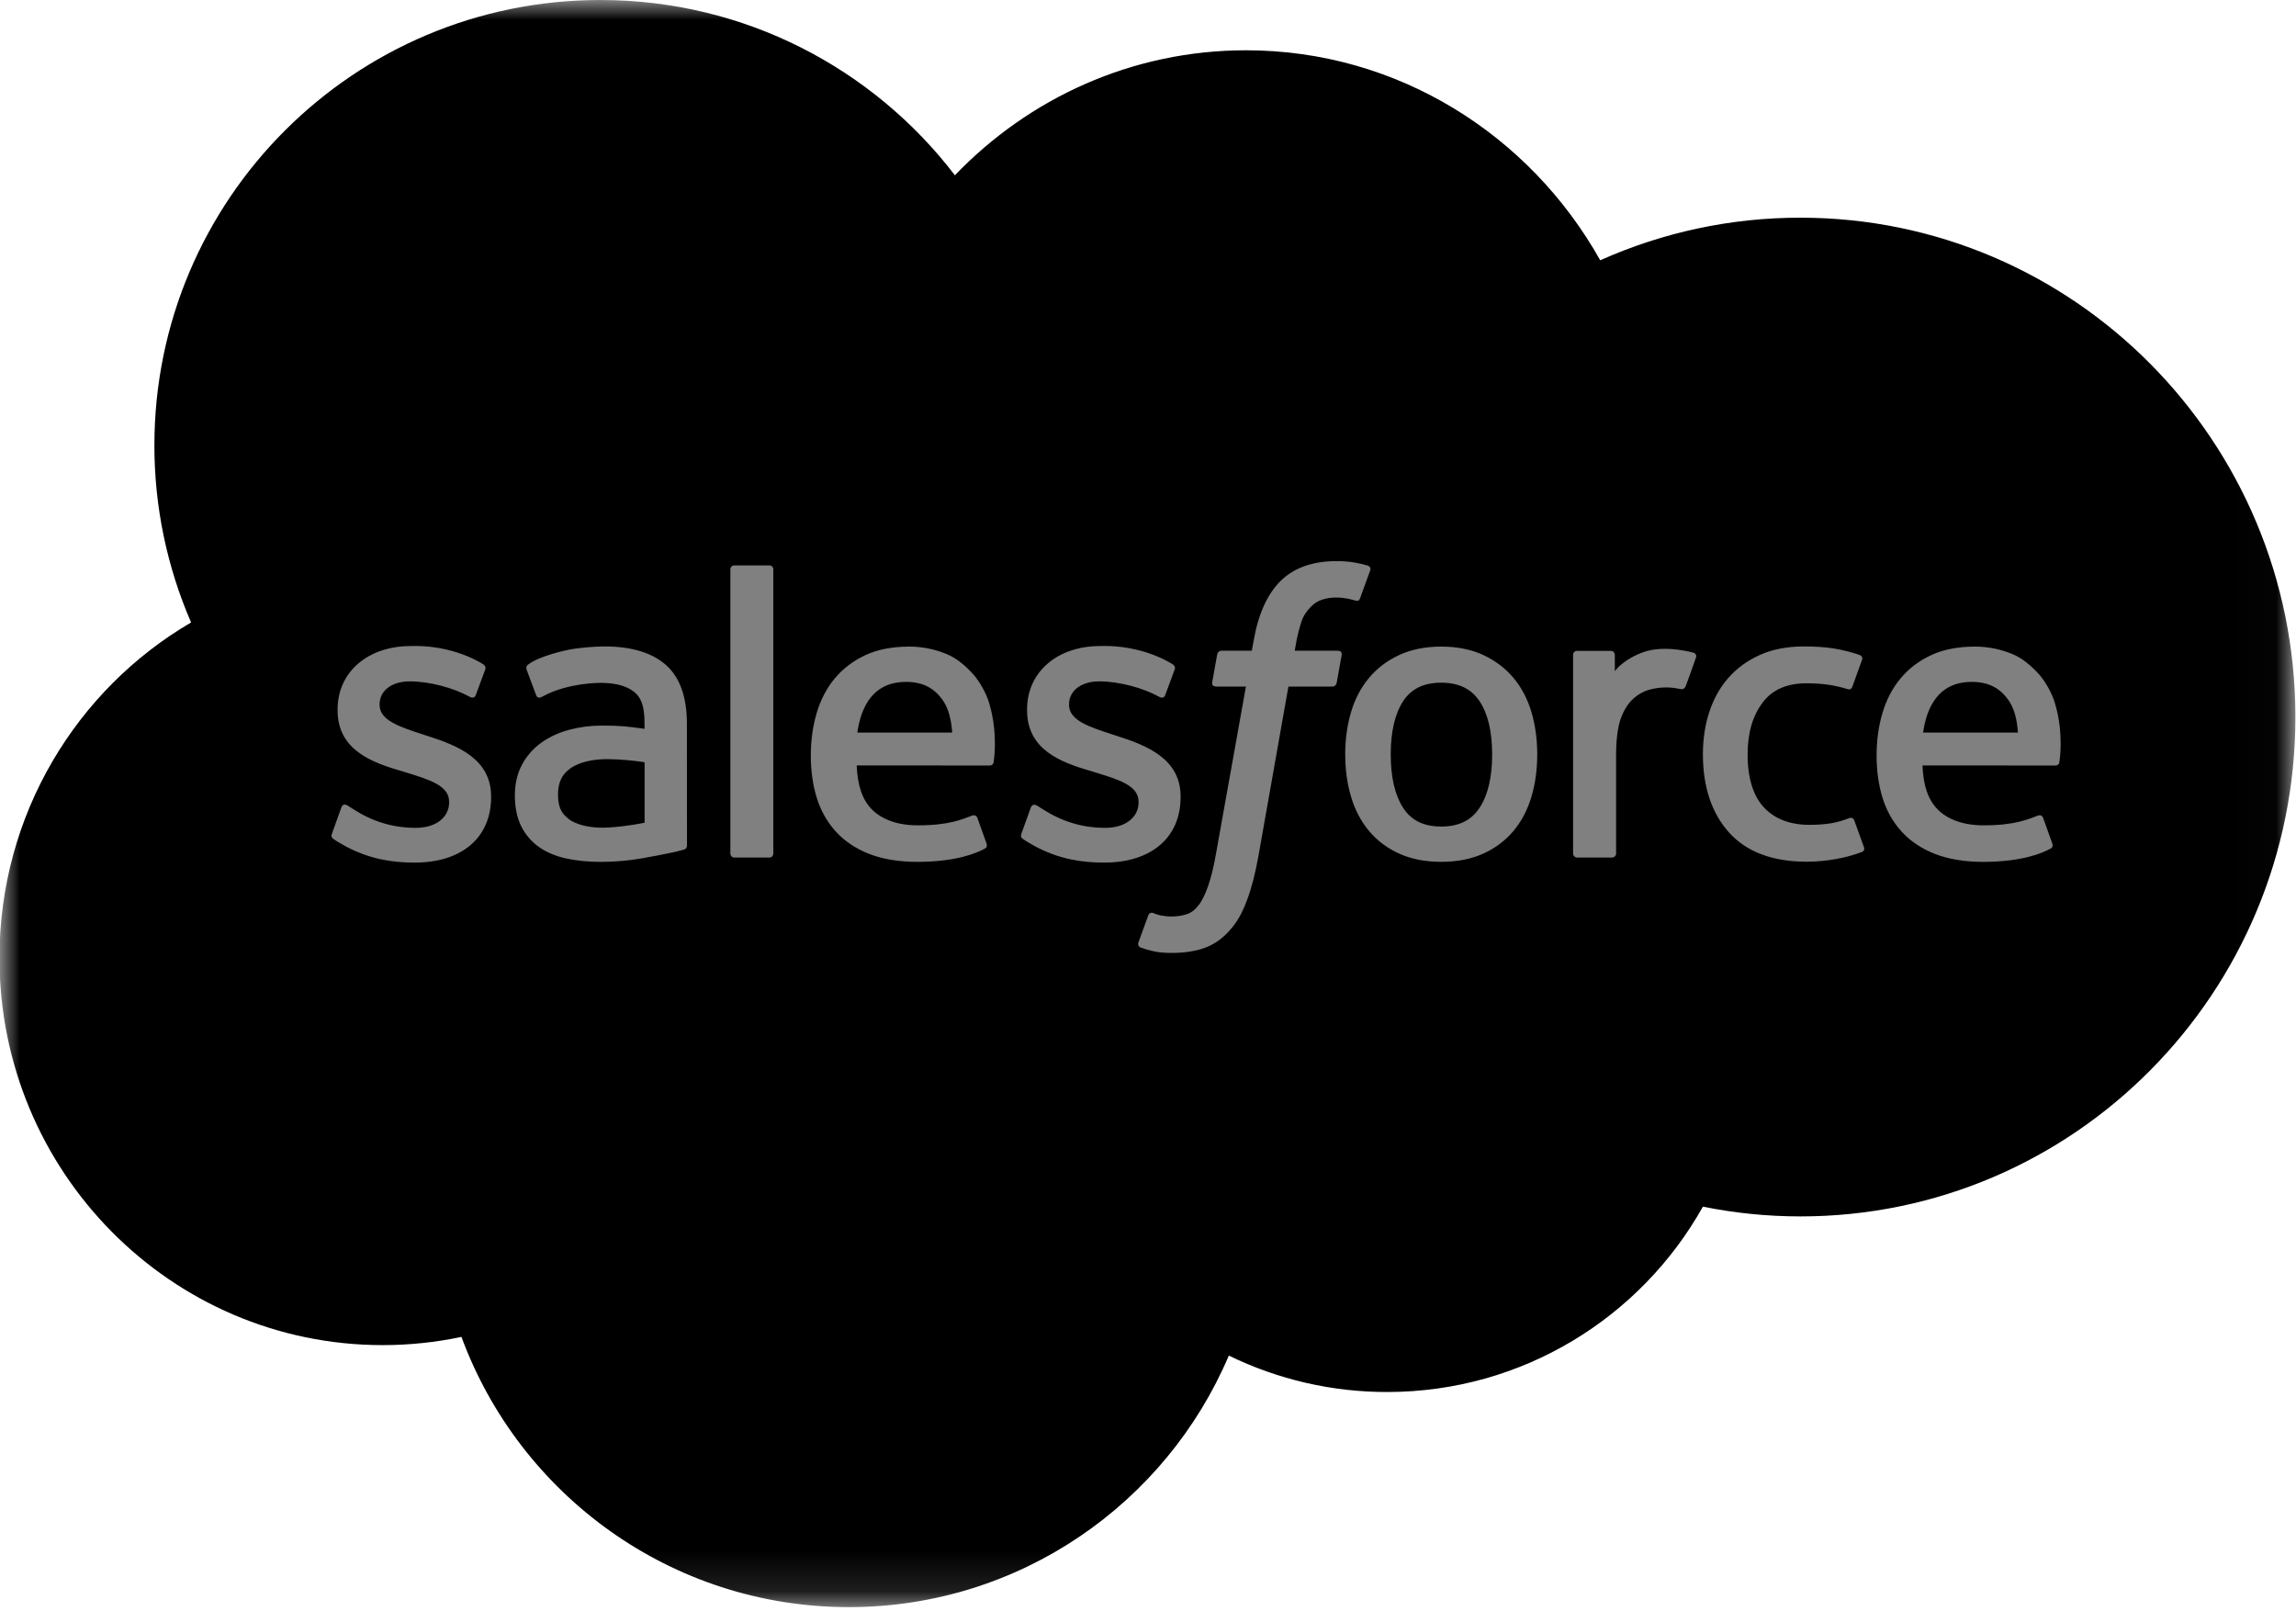 <svg width="57" height="40" viewBox="0 0 57 40"  xmlns="http://www.w3.org/2000/svg">
<mask id="mask0_1_264" style="mask-type:alpha" maskUnits="userSpaceOnUse" x="0" y="0" width="57" height="40">
<path d="M0 0H56.985V39.883H0V0Z" />
</mask>
<g mask="url(#mask0_1_264)">
<path fill-rule="evenodd" clip-rule="evenodd" d="M23.706 4.351C25.544 2.436 28.104 1.248 30.934 1.248C34.696 1.248 37.979 3.346 39.727 6.461C41.291 5.762 42.984 5.402 44.697 5.404C51.483 5.404 56.985 10.954 56.985 17.8C56.985 24.646 51.483 30.196 44.697 30.196C43.868 30.196 43.059 30.112 42.276 29.954C40.737 32.7 37.803 34.555 34.437 34.555C33.075 34.557 31.731 34.248 30.507 33.651C28.946 37.322 25.31 39.895 21.073 39.895C16.66 39.895 12.899 37.103 11.456 33.187C10.813 33.323 10.158 33.391 9.5 33.391C4.246 33.391 -0.013 29.087 -0.013 23.779C-0.013 20.221 1.9 17.114 4.744 15.452C4.142 14.065 3.832 12.568 3.833 11.056C3.833 4.95 8.79 0 14.904 0C18.493 0 21.683 1.706 23.706 4.351Z" />
<path fill-rule="evenodd" clip-rule="evenodd" d="M8.243 20.689C8.207 20.782 8.255 20.802 8.267 20.818C8.374 20.896 8.483 20.952 8.592 21.015C9.174 21.322 9.723 21.413 10.297 21.413C11.466 21.413 12.192 20.791 12.192 19.79V19.77C12.192 18.845 11.372 18.508 10.604 18.266L10.504 18.233C9.924 18.045 9.424 17.882 9.424 17.501V17.481C9.424 17.154 9.716 16.914 10.169 16.914C10.673 16.914 11.27 17.081 11.655 17.294C11.655 17.294 11.768 17.367 11.81 17.258C11.832 17.198 12.027 16.674 12.047 16.618C12.069 16.556 12.03 16.51 11.991 16.486C11.551 16.218 10.944 16.036 10.315 16.036L10.199 16.037C9.129 16.037 8.381 16.684 8.381 17.61V17.63C8.381 18.606 9.206 18.923 9.978 19.143L10.102 19.182C10.664 19.355 11.15 19.504 11.15 19.899V19.919C11.15 20.281 10.834 20.55 10.326 20.55C10.129 20.55 9.5 20.547 8.82 20.117C8.738 20.069 8.691 20.035 8.627 19.996C8.594 19.975 8.51 19.939 8.473 20.049L8.243 20.689ZM25.359 20.689C25.323 20.782 25.372 20.802 25.384 20.818C25.49 20.896 25.599 20.952 25.709 21.015C26.29 21.322 26.839 21.413 27.413 21.413C28.582 21.413 29.309 20.791 29.309 19.79V19.77C29.309 18.845 28.489 18.508 27.72 18.266L27.62 18.233C27.041 18.045 26.54 17.882 26.54 17.501V17.481C26.54 17.154 26.833 16.914 27.286 16.914C27.79 16.914 28.386 17.081 28.771 17.294C28.771 17.294 28.885 17.367 28.926 17.258C28.948 17.198 29.143 16.674 29.163 16.618C29.186 16.556 29.147 16.51 29.107 16.486C28.667 16.218 28.06 16.036 27.432 16.036L27.315 16.037C26.245 16.037 25.498 16.684 25.498 17.61V17.63C25.498 18.606 26.322 18.923 27.094 19.143L27.218 19.182C27.78 19.355 28.266 19.504 28.266 19.899V19.919C28.266 20.281 27.95 20.55 27.442 20.55C27.245 20.55 26.616 20.547 25.936 20.117C25.854 20.069 25.806 20.036 25.743 19.996C25.722 19.982 25.624 19.944 25.59 20.049L25.359 20.689ZM37.044 18.728C37.044 19.293 36.938 19.74 36.731 20.054C36.525 20.366 36.214 20.518 35.78 20.518C35.346 20.518 35.037 20.367 34.834 20.055C34.63 19.74 34.526 19.293 34.526 18.728C34.526 18.163 34.63 17.718 34.834 17.406C35.037 17.097 35.346 16.947 35.78 16.947C36.214 16.947 36.525 17.097 36.731 17.406C36.939 17.718 37.044 18.163 37.044 18.728ZM38.02 17.679C37.924 17.355 37.775 17.069 37.576 16.831C37.377 16.592 37.125 16.4 36.826 16.261C36.528 16.122 36.176 16.051 35.78 16.051C35.384 16.051 35.032 16.122 34.734 16.261C34.435 16.4 34.183 16.592 33.984 16.831C33.785 17.07 33.636 17.355 33.54 17.679C33.445 18.001 33.396 18.354 33.396 18.728C33.396 19.102 33.445 19.455 33.54 19.776C33.636 20.1 33.785 20.385 33.984 20.624C34.183 20.863 34.436 21.054 34.734 21.189C35.033 21.325 35.385 21.394 35.78 21.394C36.176 21.394 36.527 21.325 36.826 21.189C37.124 21.054 37.376 20.863 37.576 20.624C37.775 20.386 37.924 20.1 38.02 19.776C38.115 19.454 38.163 19.101 38.163 18.728C38.163 18.354 38.115 18.001 38.02 17.679ZM46.034 20.367C46.002 20.272 45.91 20.308 45.91 20.308C45.768 20.362 45.617 20.412 45.456 20.437C45.293 20.463 45.113 20.476 44.921 20.476C44.449 20.476 44.073 20.335 43.805 20.058C43.535 19.78 43.384 19.331 43.386 18.723C43.387 18.171 43.521 17.755 43.76 17.438C43.998 17.123 44.36 16.962 44.843 16.962C45.245 16.962 45.553 17.008 45.874 17.109C45.874 17.109 45.951 17.142 45.988 17.042C46.073 16.805 46.136 16.636 46.228 16.375C46.254 16.301 46.19 16.269 46.167 16.26C46.04 16.211 45.742 16.13 45.516 16.096C45.305 16.063 45.059 16.047 44.784 16.047C44.374 16.047 44.008 16.117 43.696 16.256C43.384 16.395 43.12 16.587 42.91 16.825C42.7 17.064 42.541 17.349 42.435 17.673C42.329 17.995 42.276 18.349 42.276 18.724C42.276 19.533 42.494 20.187 42.925 20.666C43.358 21.147 44.006 21.391 44.852 21.391C45.352 21.391 45.865 21.29 46.234 21.145C46.234 21.145 46.305 21.111 46.274 21.029L46.034 20.367ZM47.742 18.186C47.788 17.871 47.874 17.61 48.009 17.406C48.211 17.097 48.52 16.927 48.953 16.927C49.387 16.927 49.673 17.097 49.879 17.406C50.015 17.61 50.075 17.882 50.098 18.186L47.742 18.186ZM51.027 17.495C50.944 17.182 50.739 16.866 50.605 16.722C50.392 16.492 50.184 16.332 49.977 16.244C49.678 16.116 49.356 16.051 49.031 16.051C48.619 16.051 48.244 16.121 47.941 16.264C47.636 16.406 47.38 16.602 47.18 16.844C46.979 17.086 46.829 17.375 46.733 17.702C46.636 18.027 46.588 18.382 46.588 18.756C46.588 19.137 46.638 19.492 46.737 19.811C46.838 20.133 46.999 20.415 47.216 20.651C47.433 20.887 47.713 21.072 48.047 21.201C48.379 21.329 48.783 21.396 49.246 21.395C50.201 21.392 50.703 21.179 50.91 21.064C50.947 21.044 50.981 21.009 50.938 20.907L50.722 20.302C50.689 20.211 50.597 20.244 50.597 20.244C50.361 20.332 50.025 20.49 49.241 20.488C48.729 20.488 48.349 20.336 48.111 20.1C47.867 19.858 47.747 19.503 47.727 19.001L51.03 19.003C51.03 19.003 51.117 19.003 51.126 18.918C51.13 18.882 51.239 18.239 51.027 17.495ZM21.283 18.186C21.33 17.871 21.416 17.61 21.55 17.406C21.753 17.097 22.061 16.927 22.495 16.927C22.929 16.927 23.215 17.097 23.421 17.406C23.557 17.61 23.616 17.882 23.64 18.186L21.283 18.186ZM24.569 17.495C24.486 17.182 24.281 16.866 24.147 16.722C23.934 16.492 23.726 16.332 23.519 16.244C23.22 16.116 22.898 16.051 22.573 16.051C22.161 16.051 21.786 16.121 21.482 16.264C21.178 16.406 20.922 16.602 20.721 16.844C20.521 17.086 20.37 17.375 20.274 17.702C20.178 18.027 20.129 18.382 20.129 18.756C20.129 19.137 20.179 19.492 20.279 19.811C20.379 20.133 20.541 20.415 20.758 20.651C20.975 20.887 21.254 21.072 21.588 21.201C21.921 21.329 22.324 21.396 22.788 21.395C23.742 21.392 24.244 21.179 24.452 21.064C24.488 21.044 24.523 21.009 24.48 20.907L24.264 20.302C24.23 20.211 24.139 20.244 24.139 20.244C23.902 20.332 23.567 20.49 22.783 20.488C22.271 20.488 21.891 20.336 21.652 20.1C21.409 19.858 21.289 19.503 21.268 19.001L24.572 19.003C24.572 19.003 24.659 19.003 24.668 18.918C24.671 18.882 24.781 18.239 24.569 17.495ZM14.143 20.349C14.013 20.245 13.995 20.22 13.952 20.153C13.886 20.052 13.853 19.907 13.853 19.723C13.853 19.433 13.949 19.224 14.148 19.084C14.146 19.084 14.433 18.836 15.106 18.845C15.406 18.85 15.706 18.876 16.003 18.921V20.423H16.003C16.003 20.423 15.583 20.513 15.111 20.542C14.439 20.582 14.14 20.348 14.143 20.349ZM15.457 18.027C15.323 18.017 15.149 18.012 14.941 18.012C14.658 18.012 14.385 18.048 14.128 18.117C13.87 18.186 13.638 18.294 13.438 18.437C13.239 18.579 13.075 18.765 12.959 18.982C12.842 19.2 12.782 19.456 12.782 19.743C12.782 20.036 12.833 20.29 12.933 20.497C13.032 20.702 13.18 20.88 13.364 21.014C13.548 21.148 13.774 21.246 14.037 21.306C14.297 21.365 14.591 21.395 14.912 21.395C15.251 21.395 15.589 21.366 15.916 21.311C16.194 21.263 16.471 21.209 16.748 21.15C16.858 21.124 16.979 21.091 16.979 21.091C17.061 21.07 17.055 20.983 17.055 20.983L17.053 17.962C17.053 17.299 16.876 16.808 16.528 16.503C16.181 16.2 15.671 16.047 15.01 16.047C14.762 16.047 14.364 16.08 14.125 16.128C14.125 16.128 13.404 16.268 13.107 16.501C13.107 16.501 13.041 16.541 13.077 16.632L13.311 17.26C13.34 17.342 13.419 17.314 13.419 17.314C13.419 17.314 13.444 17.304 13.474 17.287C14.109 16.941 14.913 16.951 14.913 16.951C15.27 16.951 15.545 17.024 15.73 17.165C15.91 17.303 16.001 17.512 16.001 17.952V18.092C15.718 18.051 15.457 18.027 15.457 18.027ZM42.103 16.325C42.108 16.314 42.111 16.302 42.111 16.29C42.111 16.278 42.108 16.266 42.104 16.255C42.099 16.244 42.092 16.234 42.084 16.226C42.075 16.217 42.065 16.211 42.054 16.206C41.997 16.185 41.716 16.126 41.5 16.112C41.085 16.086 40.854 16.156 40.648 16.249C40.443 16.341 40.216 16.491 40.09 16.661L40.089 16.258C40.089 16.203 40.05 16.158 39.995 16.158H39.148C39.093 16.158 39.053 16.203 39.053 16.258V21.186C39.053 21.213 39.064 21.238 39.082 21.257C39.101 21.276 39.127 21.287 39.153 21.287H40.021C40.048 21.287 40.073 21.276 40.092 21.257C40.111 21.238 40.121 21.213 40.121 21.186V18.724C40.121 18.394 40.158 18.064 40.23 17.857C40.302 17.652 40.4 17.489 40.52 17.371C40.635 17.258 40.774 17.174 40.928 17.126C41.072 17.085 41.221 17.064 41.371 17.064C41.544 17.064 41.734 17.108 41.734 17.108C41.798 17.115 41.833 17.076 41.855 17.019C41.912 16.868 42.072 16.415 42.103 16.325Z" fill="grey"/>
<path fill-rule="evenodd" clip-rule="evenodd" d="M33.957 14.041C33.849 14.009 33.74 13.983 33.63 13.964C33.482 13.939 33.331 13.928 33.181 13.929C32.584 13.929 32.113 14.098 31.782 14.431C31.453 14.762 31.23 15.266 31.118 15.93L31.078 16.153H30.328C30.328 16.153 30.236 16.15 30.217 16.25L30.094 16.936C30.085 17.002 30.113 17.043 30.201 17.043H30.931L30.191 21.177C30.133 21.511 30.066 21.784 29.993 21.992C29.92 22.197 29.85 22.35 29.762 22.462C29.678 22.57 29.598 22.649 29.46 22.695C29.346 22.733 29.215 22.751 29.071 22.751C28.991 22.751 28.885 22.738 28.806 22.722C28.728 22.706 28.687 22.689 28.628 22.664C28.628 22.664 28.543 22.631 28.509 22.717C28.481 22.788 28.287 23.323 28.264 23.389C28.24 23.454 28.273 23.506 28.315 23.52C28.412 23.555 28.484 23.578 28.616 23.609C28.8 23.652 28.955 23.655 29.101 23.655C29.404 23.655 29.682 23.612 29.911 23.529C30.142 23.445 30.344 23.3 30.522 23.103C30.714 22.89 30.835 22.668 30.951 22.364C31.066 22.063 31.163 21.689 31.241 21.254L31.986 17.043H33.074C33.074 17.043 33.166 17.046 33.185 16.947L33.308 16.26C33.316 16.194 33.288 16.153 33.2 16.153H32.144C32.149 16.13 32.197 15.758 32.318 15.408C32.37 15.259 32.467 15.139 32.55 15.056C32.627 14.977 32.722 14.918 32.827 14.884C32.941 14.848 33.061 14.831 33.181 14.833C33.281 14.833 33.378 14.845 33.453 14.86C33.555 14.882 33.595 14.893 33.621 14.901C33.729 14.934 33.744 14.902 33.765 14.85L34.017 14.156C34.043 14.082 33.98 14.051 33.957 14.041ZM19.198 21.186C19.198 21.242 19.158 21.287 19.103 21.287H18.227C18.172 21.287 18.132 21.242 18.132 21.186V14.135C18.132 14.08 18.172 14.036 18.227 14.036H19.103C19.158 14.036 19.198 14.08 19.198 14.135V21.186Z" fill="grey"/>
</g>
</svg>
